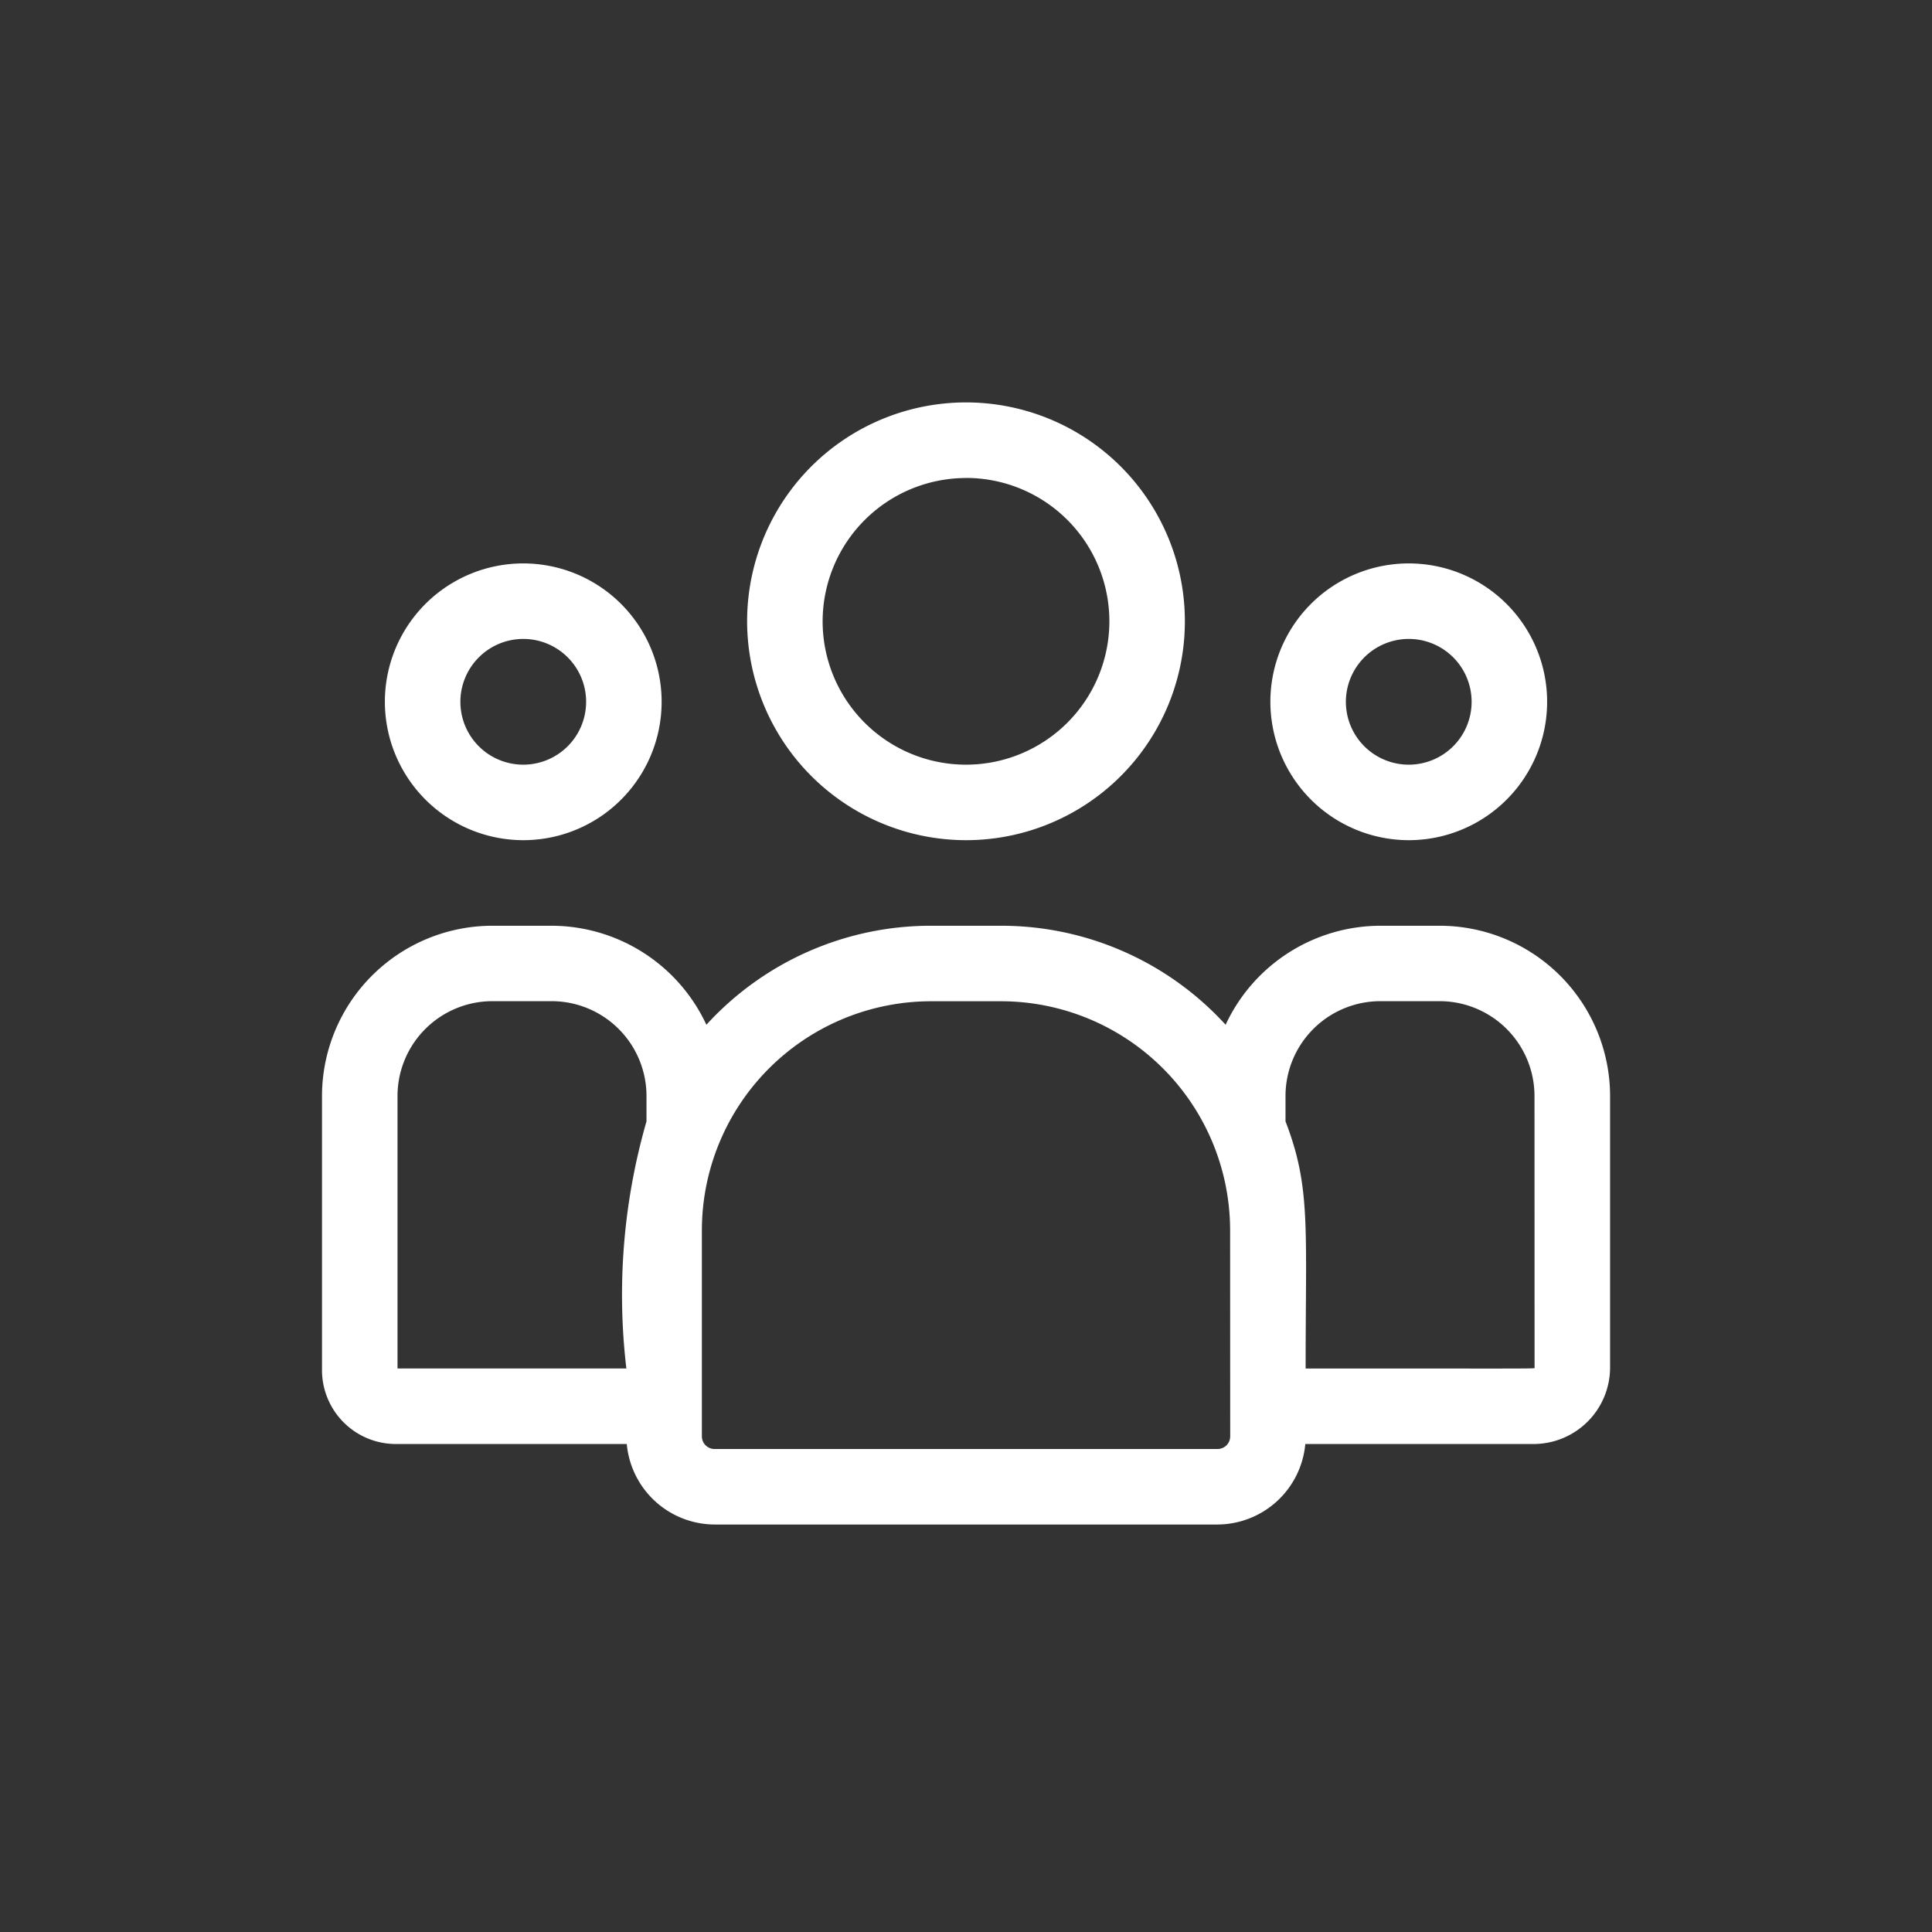 <svg xmlns="http://www.w3.org/2000/svg" width="24" height="24" viewBox="0 0 24 24">
  <rect x="0" y="0" width="24" height="24" fill="#333333" stroke="none"/>
  <g id="Leads" transform="translate(-1609 -1003)">
    <rect id="Rectangle_33" data-name="Rectangle 33" width="24" height="24" transform="translate(1609 1003)" fill="none"/>
    <g id="customer" transform="translate(1613 975)">
      <path id="Path_93408" data-name="Path 93408" d="M171.719,38.437A2.719,2.719,0,1,0,169,35.719,2.722,2.722,0,0,0,171.719,38.437Zm0-4.5a1.781,1.781,0,1,1-1.781,1.781A1.783,1.783,0,0,1,171.719,33.938Z" transform="translate(-163.719)" fill="#fff"/>
      <path id="Path_93409" data-name="Path 93409" d="M378.719,100.437A1.719,1.719,0,1,0,377,98.719,1.721,1.721,0,0,0,378.719,100.437Zm0-2.5a.781.781,0,1,1-.781.781A.782.782,0,0,1,378.719,97.937Z" transform="translate(-365.219 -62)" fill="#fff"/>
      <path id="Path_93410" data-name="Path 93410" d="M13.878,241h-.725a2.125,2.125,0,0,0-1.928,1.23A3.773,3.773,0,0,0,8.437,241H7.563a3.773,3.773,0,0,0-2.788,1.23A2.125,2.125,0,0,0,2.847,241H2.122A2.118,2.118,0,0,0,0,243.109v3.413a.918.918,0,0,0,.919.916H3.786a1.1,1.1,0,0,0,1.09,1h6.249a1.1,1.1,0,0,0,1.09-1h2.834a.951.951,0,0,0,.952-.948v-3.38A2.118,2.118,0,0,0,13.878,241ZM.938,243.109a1.179,1.179,0,0,1,1.184-1.172h.725a1.179,1.179,0,0,1,1.184,1.172v.321a7.789,7.789,0,0,0-.25,3.07H.938Zm10.344,4.234a.157.157,0,0,1-.157.157H4.876a.157.157,0,0,1-.157-.157v-2.561a2.848,2.848,0,0,1,2.844-2.844h.874a2.848,2.848,0,0,1,2.844,2.844Zm3.781-.854c0,.016.175.011-2.844.011,0-1.77.065-2.251-.25-3.07v-.321a1.179,1.179,0,0,1,1.184-1.172h.725a1.179,1.179,0,0,1,1.184,1.172Z" transform="translate(0 -201.5)" fill="#fff"/>
      <path id="Path_93411" data-name="Path 93411" d="M26.719,100.437A1.719,1.719,0,1,0,25,98.719,1.721,1.721,0,0,0,26.719,100.437Zm0-2.5a.781.781,0,1,1-.781.781A.782.782,0,0,1,26.719,97.937Z" transform="translate(-24.219 -62)" fill="#fff"/>
    </g>
  </g>
</svg>
